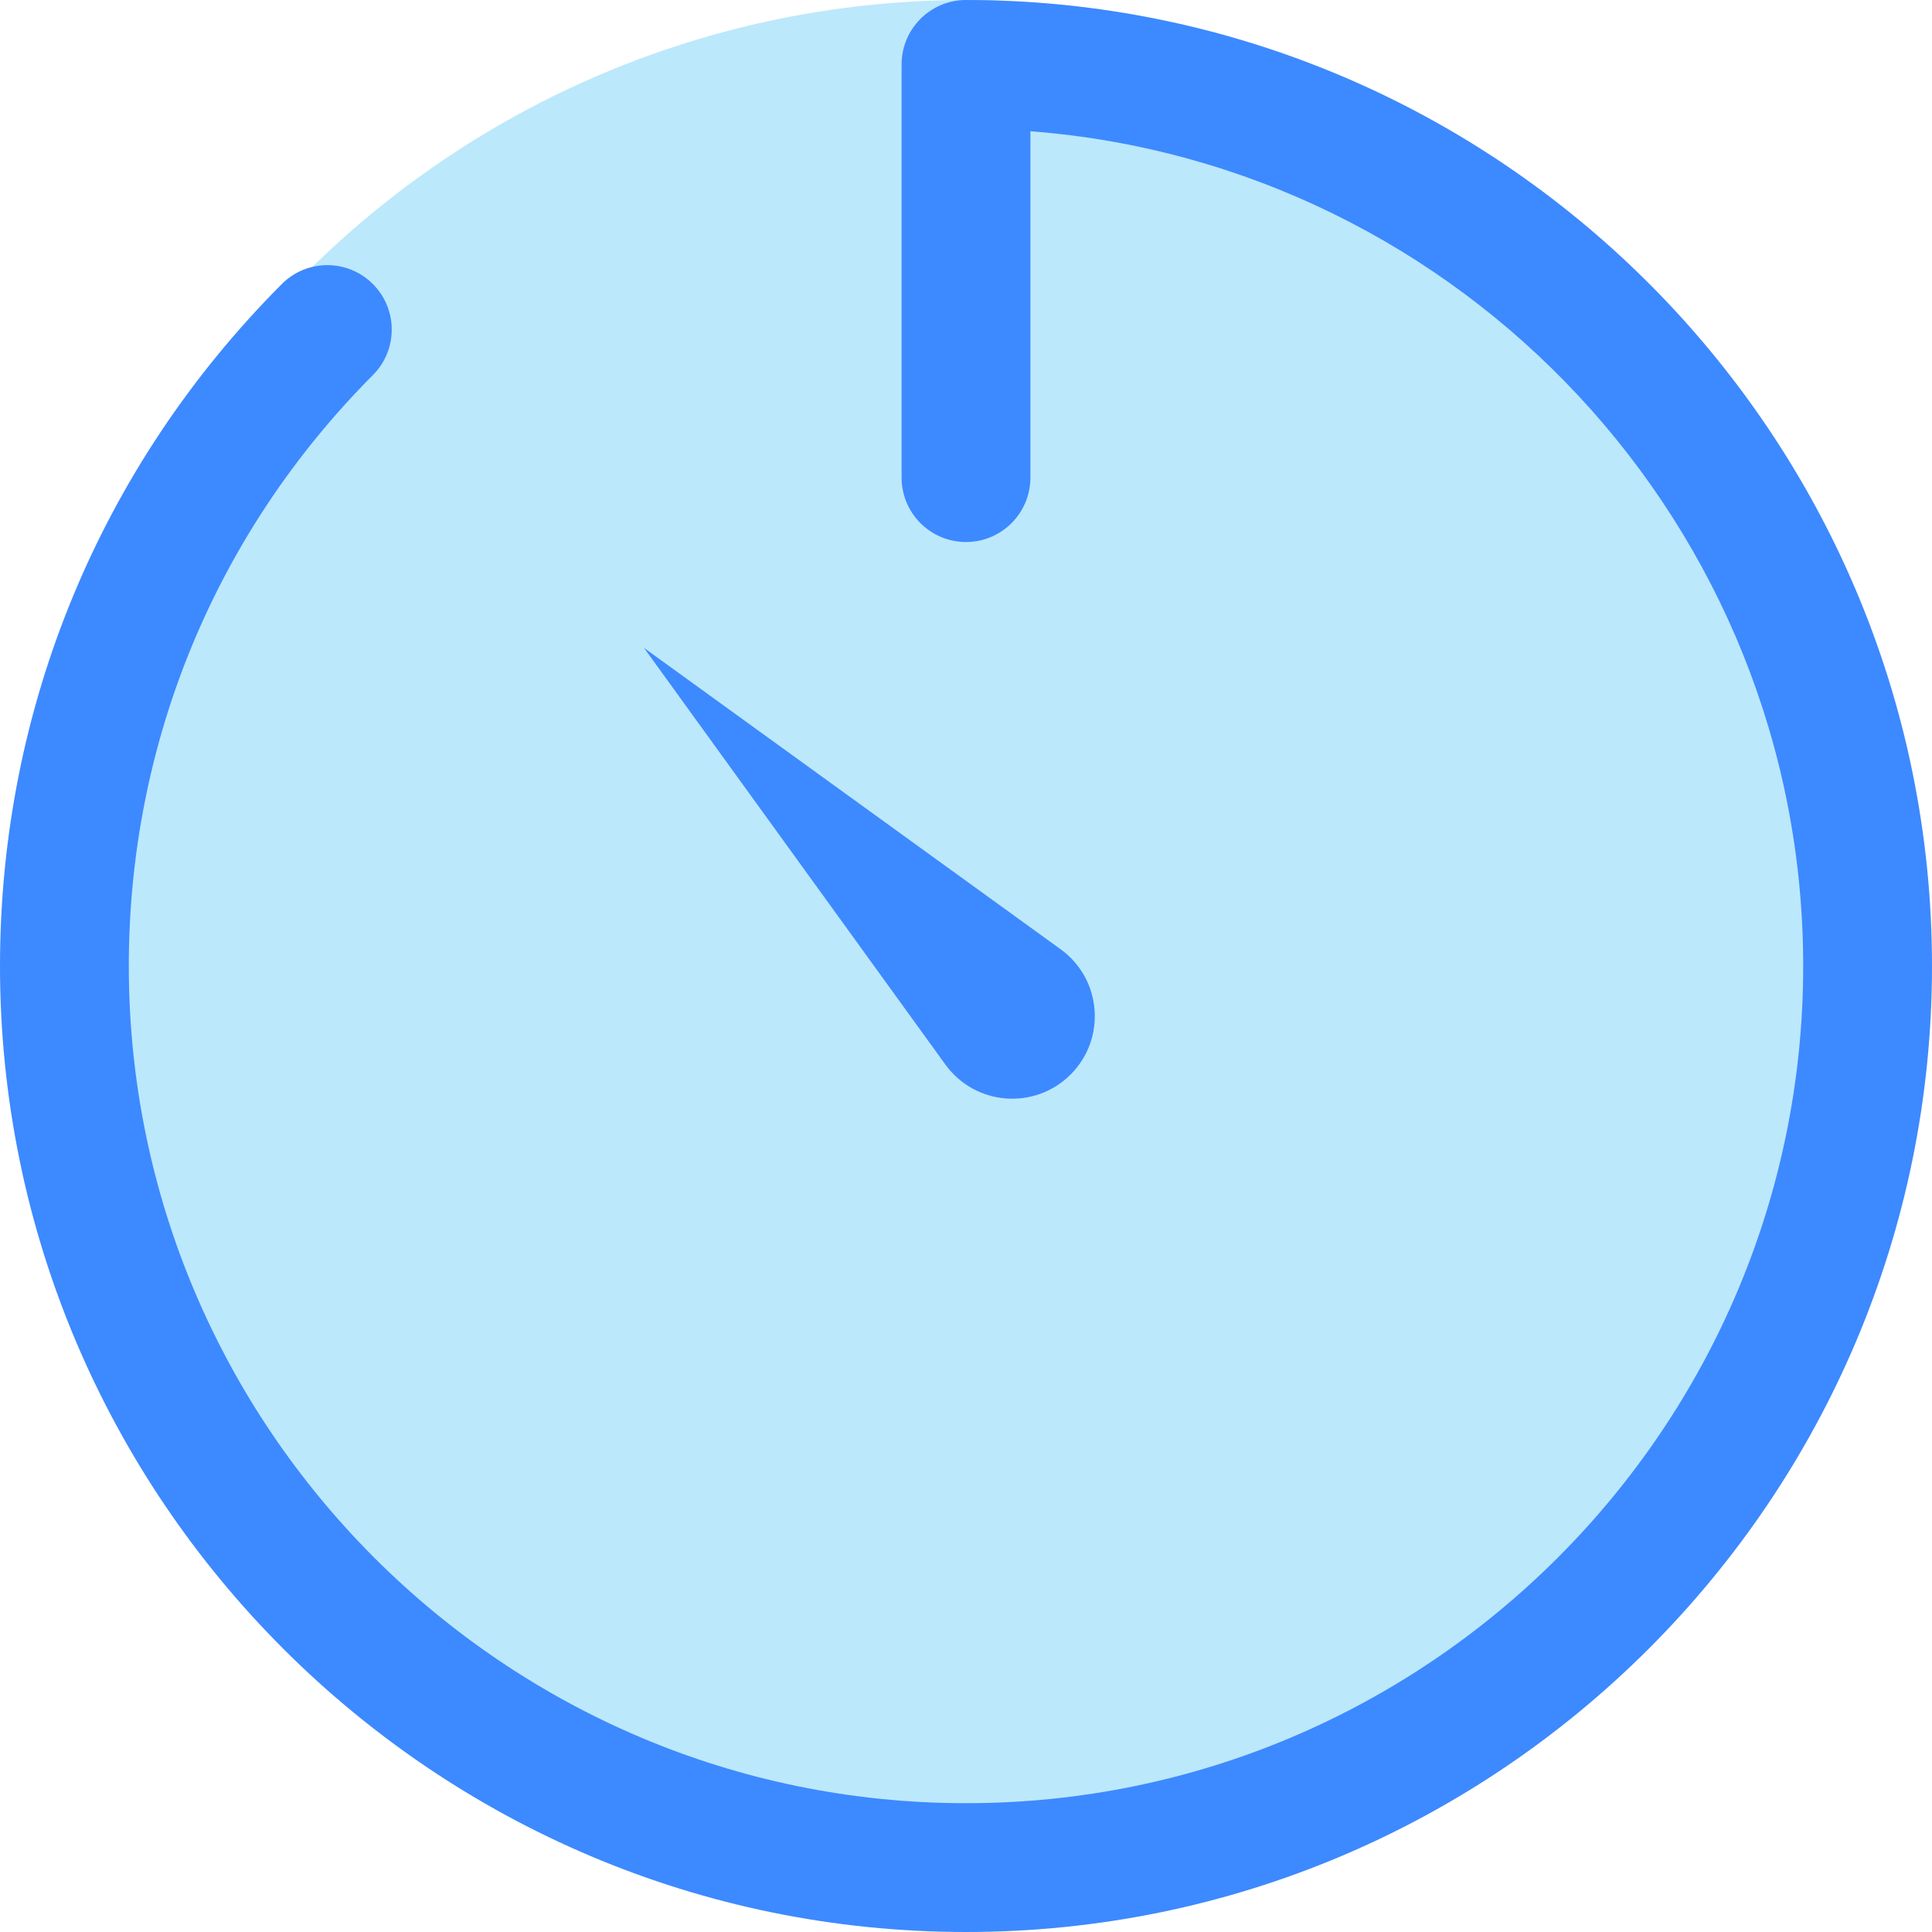<?xml version="1.0"?>
<svg xmlns="http://www.w3.org/2000/svg" xmlns:xlink="http://www.w3.org/1999/xlink" version="1.1" id="Capa_1" x="0px" y="0px" viewBox="0 0 60 60" style="enable-background:new 0 0 60 60;" xml:space="preserve" width="512px" height="512px" class=""><g><circle style="fill:#BCE8FC" cx="30" cy="29" r="29" data-original="#3083C9" class="" data-old_color="#bce8fc"/><path style="fill:#3D89FF" d="M30,60C13.458,60,0,46.542,0,30c0-7.993,3.107-15.514,8.749-21.176  c0.779-0.785,2.047-0.785,2.828-0.006c0.783,0.78,0.785,2.046,0.006,2.828C6.693,16.555,4,23.072,4,30c0,14.337,11.663,26,26,26  s26-11.663,26-26C56,16.337,45.405,5.101,32,4.076v10.757c0,1.104-0.896,2-2,2s-2-0.896-2-2V2c0-1.104,0.896-2,2-2  c16.542,0,30,13.458,30,30S46.542,60,30,60z" data-original="#A1C8EC" class="active-path" data-old_color="#3d89ff"/><path style="fill:#3D89FF" d="M20,20.121L20,20.121l12.944,9.363c1.274,0.926,1.419,2.772,0.305,3.886l0,0  c-1.114,1.114-2.959,0.969-3.886-0.305L20,20.121z" data-original="#A1C8EC" class="active-path" data-old_color="#3d89ff"/></g> </svg>
